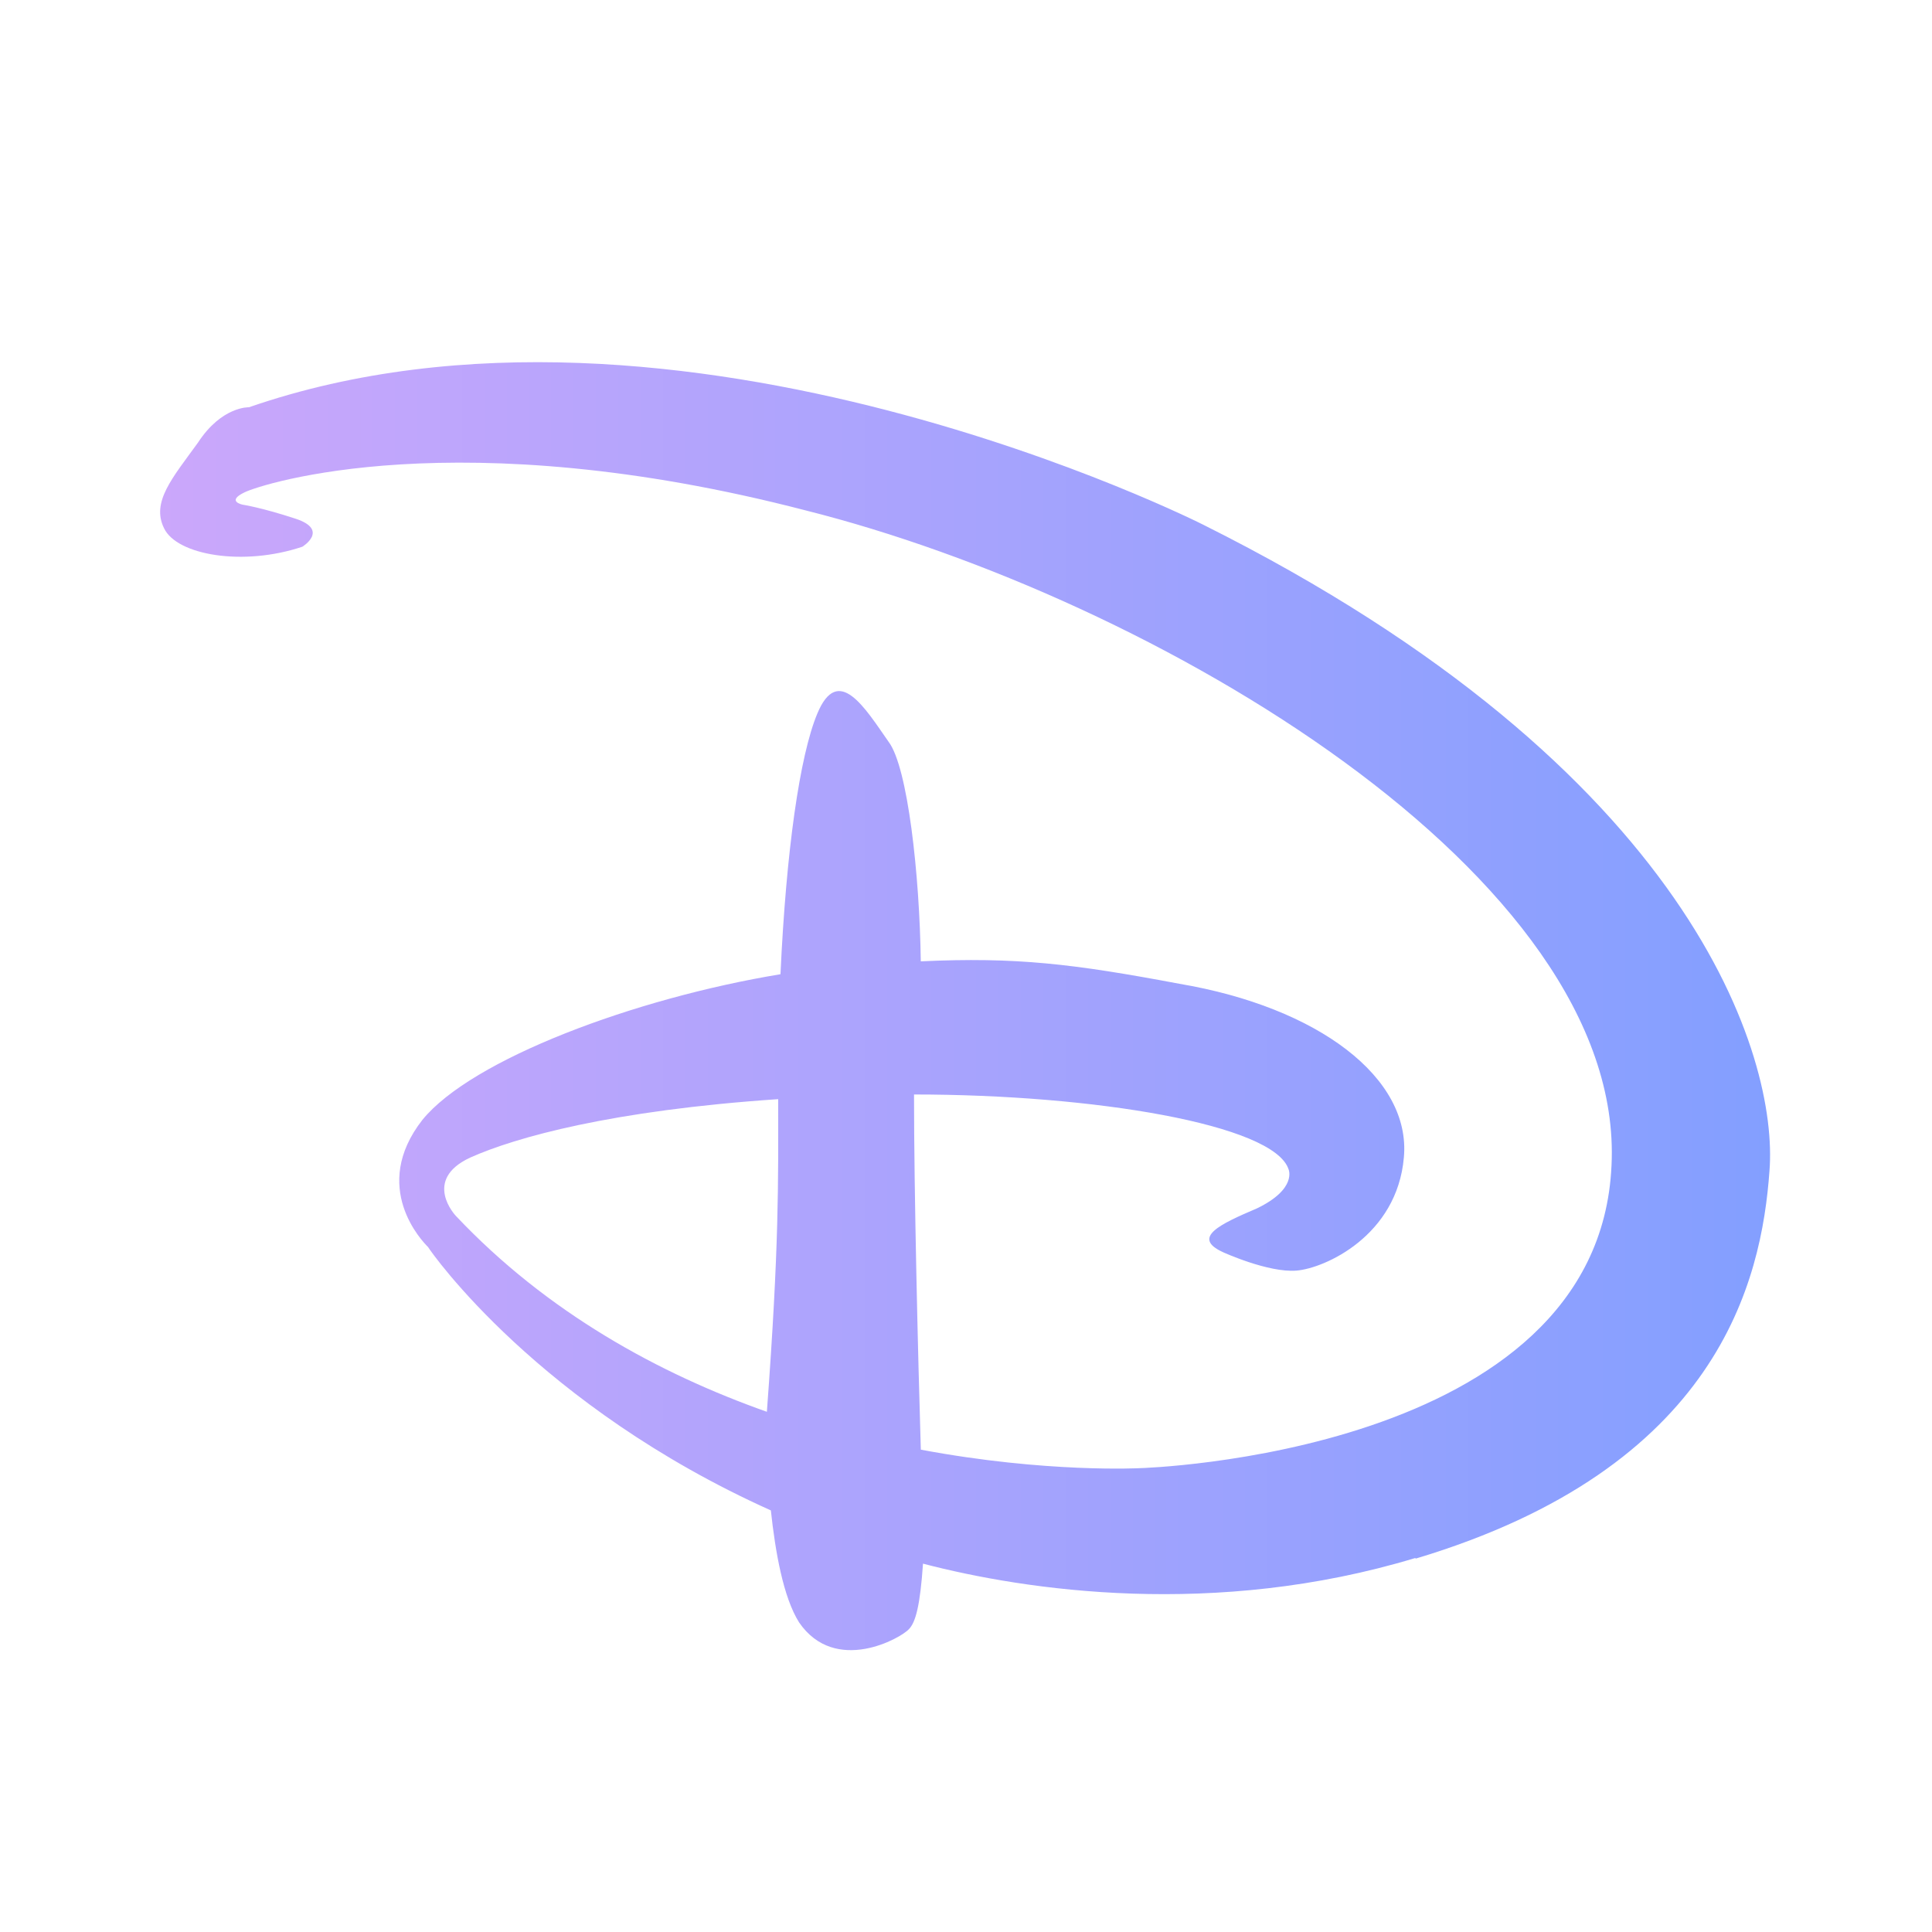 <svg xmlns="http://www.w3.org/2000/svg" xmlns:xlink="http://www.w3.org/1999/xlink" viewBox="0,0,256,256" width="144px" height="144px" fill-rule="nonzero"><defs><linearGradient x1="3.979" y1="25" x2="43.979" y2="25" gradientUnits="userSpaceOnUse" id="color-1"><stop offset="0" stop-color="#cba7fb"></stop><stop offset="1" stop-color="#839fff"></stop></linearGradient></defs><g fill="url(#color-1)" fill-rule="nonzero" stroke="none" stroke-width="1" stroke-linecap="butt" stroke-linejoin="miter" stroke-miterlimit="10" stroke-dasharray="" stroke-dashoffset="0" font-family="none" font-weight="none" font-size="none" text-anchor="none" style="mix-blend-mode: normal"><g transform="scale(5.333,5.333)"><path d="M35.161,38.712c-4.975,1.504 -9.67,0.807 -12.228,0.139c-0.07,1.03 -0.182,1.461 -0.351,1.628c-0.197,0.223 -1.827,1.141 -2.727,-0.167c-0.394,-0.626 -0.591,-1.754 -0.702,-2.784c-5.762,-2.589 -8.433,-6.403 -8.517,-6.543c-0.141,-0.139 -1.447,-1.489 -0.141,-3.16c1.223,-1.504 5.27,-3.021 8.897,-3.619c0.141,-3.063 0.478,-5.428 0.914,-6.473c0.52,-1.253 1.187,-0.139 1.771,0.696c0.478,0.626 0.773,3.313 0.801,5.457c2.361,-0.111 3.795,0.062 6.423,0.557c3.457,0.585 5.762,2.338 5.58,4.315c-0.169,1.949 -1.967,2.756 -2.67,2.812c-0.703,0.056 -1.827,-0.459 -1.827,-0.459c-0.787,-0.362 -0.07,-0.696 0.844,-1.086c1.012,-0.487 0.787,-0.974 0.787,-0.974c-0.366,-1.114 -4.85,-1.857 -9.305,-1.857c0,2.436 0.098,6.473 0.169,8.825c3.12,0.585 5.453,0.459 5.453,0.459c0,0 11.384,-0.32 11.708,-7.517c0.357,-7.205 -11.384,-14.108 -20.029,-16.281c-8.63,-2.241 -13.521,-0.654 -13.937,-0.446c-0.464,0.223 -0.042,0.306 -0.042,0.306c0,0 0.464,0.069 1.312,0.348c0.848,0.279 0.169,0.696 0.169,0.696c-1.475,0.495 -3.12,0.209 -3.437,-0.459c-0.323,-0.654 0.211,-1.253 0.844,-2.129c0.591,-0.905 1.265,-0.877 1.265,-0.877c10.674,-3.691 23.718,2.922 23.718,2.922c12.199,6.097 14.281,13.266 14.062,16.05c-0.197,2.742 -1.265,7.378 -8.785,9.633M11.689,28.759c-1.209,0.557 -0.366,1.448 -0.366,1.448c2.277,2.414 5.06,3.926 7.731,4.871c0.309,-4.176 0.281,-5.665 0.281,-7.768c-4.132,0.279 -6.521,0.947 -7.646,1.449"></path></g></g></svg>